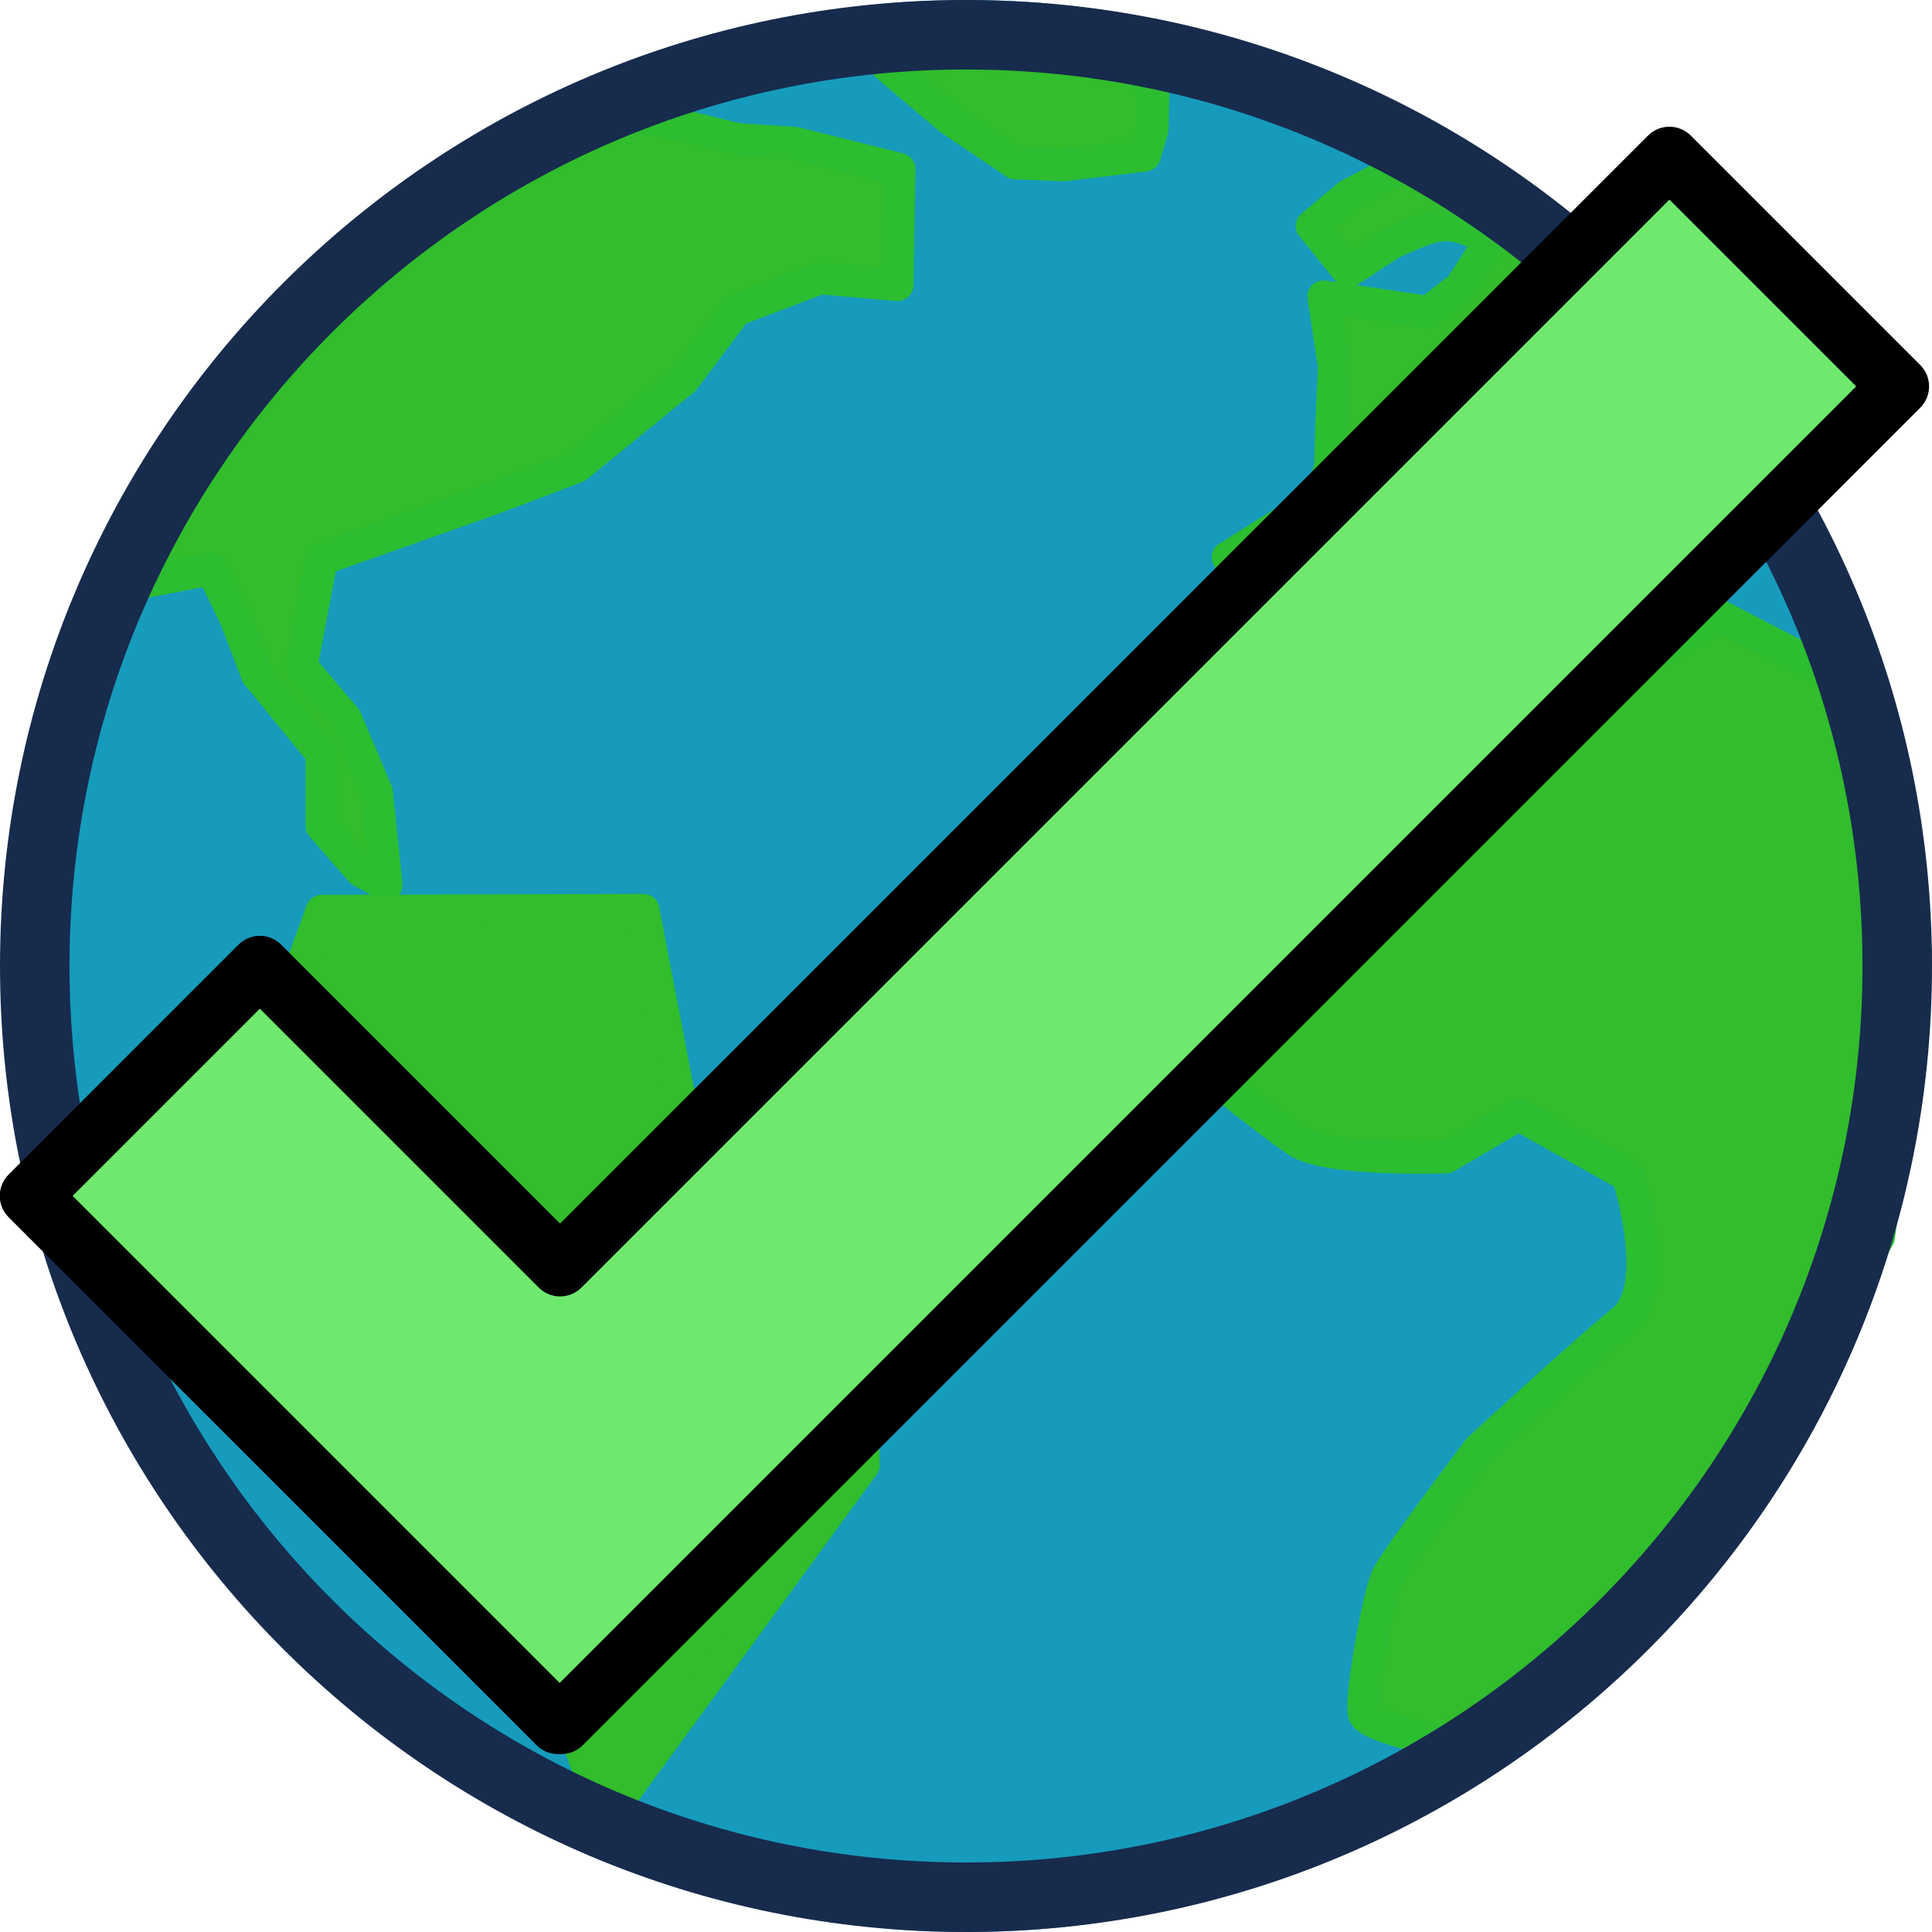 <svg viewBox="0 0 2000 2000" xmlns="http://www.w3.org/2000/svg" xml:space="preserve" style="fill-rule:evenodd;clip-rule:evenodd;stroke-linecap:round;stroke-linejoin:round;stroke-miterlimit:1.5">
    <path style="fill:none" d="M0 0h2000v2000H0z"/>
    <clipPath id="a">
        <path d="M0 0h2000v2000H0z"/>
    </clipPath>
    <g clip-path="url(#a)">
        <circle cx="1037.06" cy="822.748" r="892.064" style="fill:#169bbc" transform="matrix(1.103 0 0 1.121 -143.486 77.703)"/>
        <path d="m1517 689-173.07 30.5L1228 837l-65 179.67 56 68.33s93.44 76.69 124.93 97c31.5 20.31 153.07 16 153.07 16l75-44 113 63s37.49 115.33-5 150-149 133-149 133-86.23 113.69-95 132c-8.77 18.31-28.05 124.53-24 142 4.05 17.47 133 40 133 40l200-184 200-349.5 38.61-293.5L1939 719.5 1781 638l-115 62-134-11M390 820l-32-76-46-54 21-111 176-62.333 88-33.334L708 393l54-72 87-33 80 7 2-120-108-27-60-4-118-29-28-19-48.5 25L428 213l-95 79-90 88-64 103.333L145.333 556 107 611l112-22 24 49 23 60 67 82v75l41 47 26 14-10-96Zm1035-258-19 57-88 16-47-58 96-60.333 10-33.334 1-38.333 3-66-11-72 109 16 33-26 22-34s17.13-14.858 0-20c-17.13-5.142-30.73-16.477-61-5s-36 16-36 16l-41 27-38-47 38-32 44-23 49-32 161 120 63 76 60 63 62 77.333h-52L1705 467l-39-33-53 5s6.5 9.152 16 24 37 37 37 37v16.667h27L1644 542s-.14 8.039-17 11c-16.86 2.961-24-19-24-19l-1-28-16-22.667L1568 458l-37 25.333h-35l-3 33.334L1445 554l-20 8ZM983 123l68 46 50 2 84-10 8-27 1-43-39-36-39-22h-94l-96-2-8 37 65 55Z" style="fill:#31bd2c;stroke:#2cbd31;stroke-width:33.33px"/>
        <path d="M889 1280.5 703 1135l-37-193-333 1-90 247 254 326.67L627 1882l267-365.33-5-236.17" style="fill:#31bd2c;stroke:#31bd2c;stroke-width:33.33px"/>
        <path d="M1000 0C448.085 0 0 448.085 0 1000c0 551.91 448.085 1000 1000 1000 551.91 0 1000-448.09 1000-1000C2000 448.085 1551.91 0 1000 0Zm0 71.959c512.2 0 928.04 415.841 928.04 928.041S1512.2 1928.04 1000 1928.04 71.959 1512.2 71.959 1000 487.8 71.959 1000 71.959Z" style="fill:#172b4d"/>
        <path d="M2787.79 1310.81 2476.98 1000 2239 1237.98l546.59 546.59 1.77-1.76 1.77 1.76L4173.72 399.981l-237.55-237.555L2787.79 1310.81Z" style="fill:#6ee96e" transform="translate(-2208)"/>
        <path d="M579.787 1266.61 291.077 977.9c-12.203-12.201-31.99-12.201-44.194 0L8.903 1215.88c-12.204 12.21-12.204 31.99 0 44.2l546.593 546.59c6.552 6.55 15.29 9.59 23.865 9.1 8.576.49 17.313-2.55 23.865-9.1L1987.821 422.078c12.2-12.204 12.2-31.991 0-44.194l-237.56-237.555c-12.2-12.204-31.99-12.204-44.19 0L579.787 1266.609Zm-504.593-28.63 193.786-193.79 288.71 288.71c12.204 12.21 31.99 12.21 44.194 0L1728.171 206.62l193.36 193.36-1342.17 1342.17-504.167-504.17Z"/>
    </g>
</svg>
